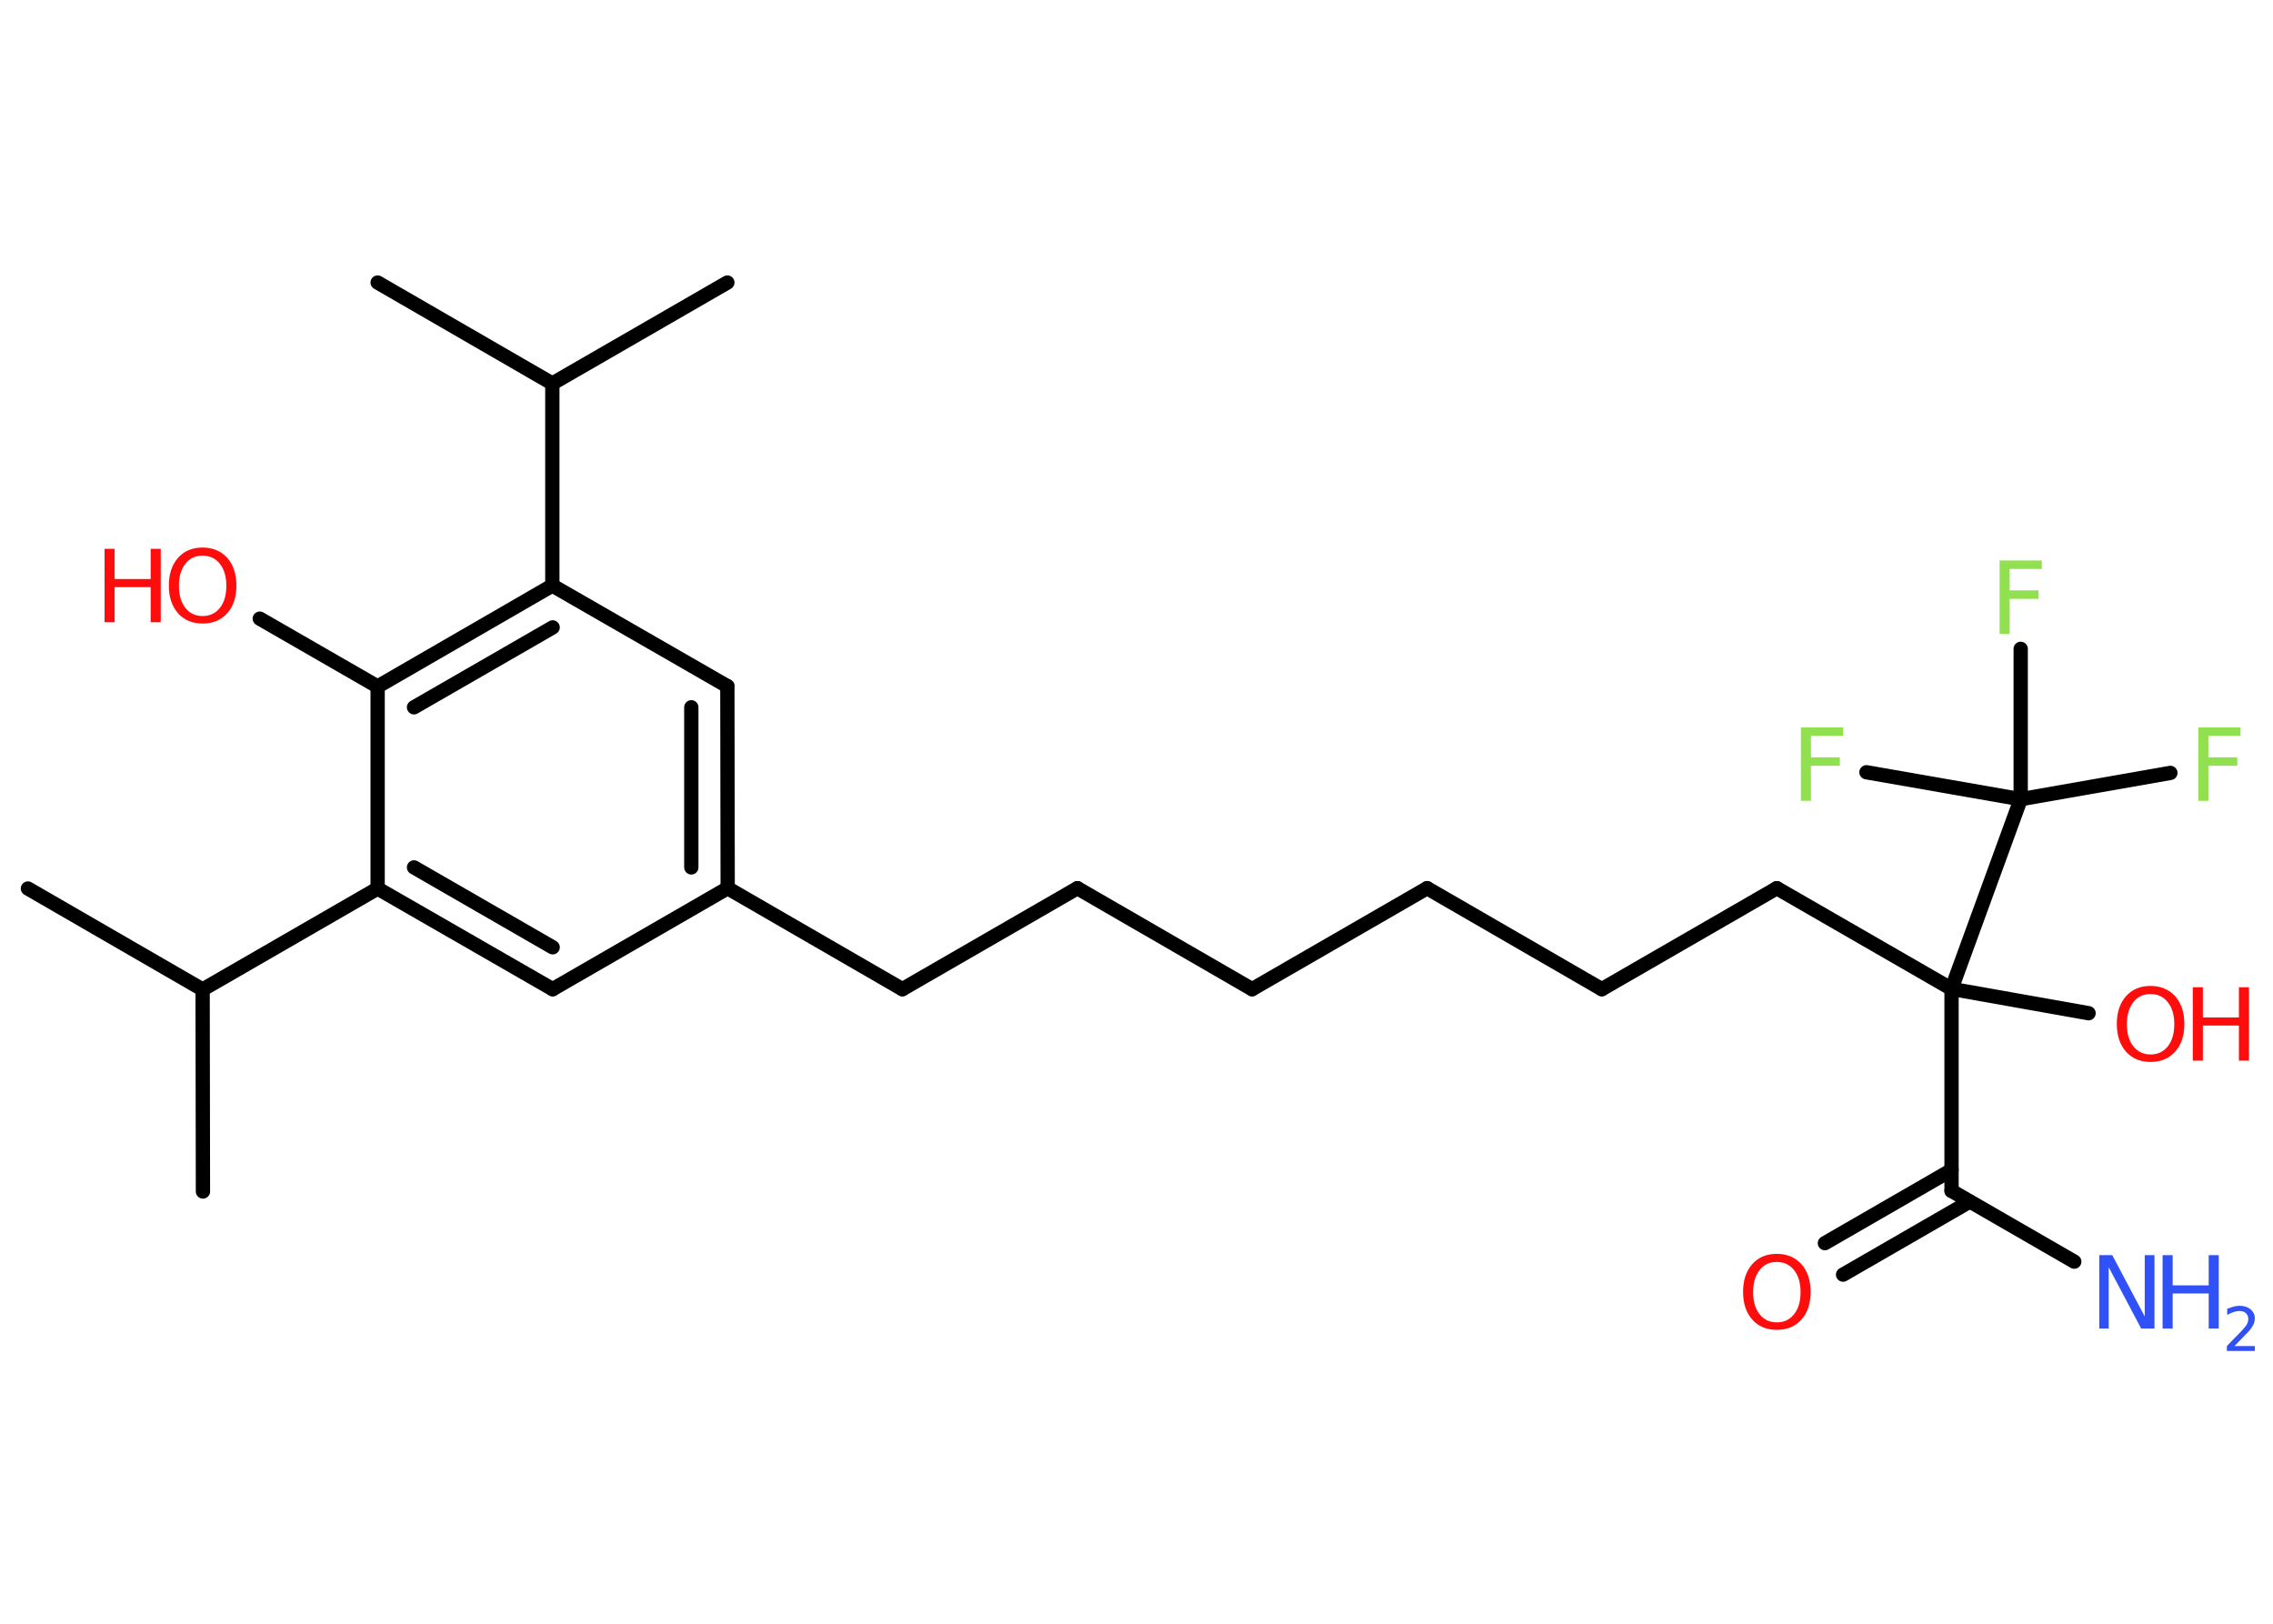 <?xml version='1.0' encoding='UTF-8'?>
<!DOCTYPE svg PUBLIC "-//W3C//DTD SVG 1.1//EN" "http://www.w3.org/Graphics/SVG/1.1/DTD/svg11.dtd">
<svg version='1.2' xmlns='http://www.w3.org/2000/svg' xmlns:xlink='http://www.w3.org/1999/xlink' width='70.0mm' height='50.0mm' viewBox='0 0 70.0 50.0'>
  <desc>Generated by the Chemistry Development Kit (http://github.com/cdk)</desc>
  <g stroke-linecap='round' stroke-linejoin='round' stroke='#000000' stroke-width='.44' fill='#FF0D0D'>
    <rect x='.0' y='.0' width='70.0' height='50.0' fill='#FFFFFF' stroke='none'/>
    <g id='mol1' class='mol'>
      <line id='mol1bnd1' class='bond' x1='6.25' y1='36.69' x2='6.24' y2='30.47'/>
      <line id='mol1bnd2' class='bond' x1='6.24' y1='30.47' x2='.86' y2='27.36'/>
      <line id='mol1bnd3' class='bond' x1='6.24' y1='30.47' x2='11.63' y2='27.36'/>
      <g id='mol1bnd4' class='bond'>
        <line x1='11.63' y1='27.36' x2='17.02' y2='30.46'/>
        <line x1='12.75' y1='26.71' x2='17.02' y2='29.17'/>
      </g>
      <line id='mol1bnd5' class='bond' x1='17.02' y1='30.46' x2='22.41' y2='27.35'/>
      <line id='mol1bnd6' class='bond' x1='22.41' y1='27.35' x2='27.79' y2='30.46'/>
      <line id='mol1bnd7' class='bond' x1='27.79' y1='30.46' x2='33.18' y2='27.35'/>
      <line id='mol1bnd8' class='bond' x1='33.18' y1='27.35' x2='38.56' y2='30.46'/>
      <line id='mol1bnd9' class='bond' x1='38.56' y1='30.46' x2='43.95' y2='27.35'/>
      <line id='mol1bnd10' class='bond' x1='43.95' y1='27.35' x2='49.33' y2='30.46'/>
      <line id='mol1bnd11' class='bond' x1='49.33' y1='30.46' x2='54.72' y2='27.35'/>
      <line id='mol1bnd12' class='bond' x1='54.72' y1='27.35' x2='60.1' y2='30.45'/>
      <line id='mol1bnd13' class='bond' x1='60.1' y1='30.45' x2='64.32' y2='31.2'/>
      <line id='mol1bnd14' class='bond' x1='60.1' y1='30.45' x2='60.1' y2='36.67'/>
      <line id='mol1bnd15' class='bond' x1='60.1' y1='36.67' x2='63.88' y2='38.85'/>
      <g id='mol1bnd16' class='bond'>
        <line x1='60.66' y1='37.0' x2='56.76' y2='39.25'/>
        <line x1='60.1' y1='36.03' x2='56.2' y2='38.28'/>
      </g>
      <line id='mol1bnd17' class='bond' x1='60.1' y1='30.45' x2='62.23' y2='24.61'/>
      <line id='mol1bnd18' class='bond' x1='62.23' y1='24.61' x2='66.84' y2='23.8'/>
      <line id='mol1bnd19' class='bond' x1='62.23' y1='24.61' x2='62.23' y2='19.98'/>
      <line id='mol1bnd20' class='bond' x1='62.23' y1='24.61' x2='57.48' y2='23.78'/>
      <g id='mol1bnd21' class='bond'>
        <line x1='22.41' y1='27.35' x2='22.4' y2='21.13'/>
        <line x1='21.29' y1='26.71' x2='21.29' y2='21.78'/>
      </g>
      <line id='mol1bnd22' class='bond' x1='22.4' y1='21.13' x2='17.01' y2='18.03'/>
      <line id='mol1bnd23' class='bond' x1='17.01' y1='18.03' x2='17.01' y2='11.81'/>
      <line id='mol1bnd24' class='bond' x1='17.01' y1='11.81' x2='11.63' y2='8.7'/>
      <line id='mol1bnd25' class='bond' x1='17.01' y1='11.81' x2='22.4' y2='8.7'/>
      <g id='mol1bnd26' class='bond'>
        <line x1='17.01' y1='18.03' x2='11.63' y2='21.14'/>
        <line x1='17.02' y1='19.32' x2='12.75' y2='21.78'/>
      </g>
      <line id='mol1bnd27' class='bond' x1='11.63' y1='27.36' x2='11.63' y2='21.14'/>
      <line id='mol1bnd28' class='bond' x1='11.63' y1='21.14' x2='8.0' y2='19.05'/>
      <g id='mol1atm14' class='atom'>
        <path d='M66.23 30.61q-.34 .0 -.53 .25q-.2 .25 -.2 .68q.0 .43 .2 .68q.2 .25 .53 .25q.33 .0 .53 -.25q.2 -.25 .2 -.68q.0 -.43 -.2 -.68q-.2 -.25 -.53 -.25zM66.23 30.36q.47 .0 .76 .32q.28 .32 .28 .85q.0 .54 -.28 .85q-.28 .32 -.76 .32q-.48 .0 -.76 -.32q-.28 -.32 -.28 -.85q.0 -.53 .28 -.85q.28 -.32 .76 -.32z' stroke='none'/>
        <path d='M67.53 30.4h.31v.93h1.11v-.93h.31v2.26h-.31v-1.08h-1.11v1.08h-.31v-2.26z' stroke='none'/>
      </g>
      <g id='mol1atm16' class='atom'>
        <path d='M64.64 38.65h.41l1.0 1.89v-1.89h.3v2.26h-.41l-1.0 -1.89v1.89h-.29v-2.26z' stroke='none' fill='#3050F8'/>
        <path d='M66.6 38.65h.31v.93h1.11v-.93h.31v2.26h-.31v-1.08h-1.11v1.08h-.31v-2.26z' stroke='none' fill='#3050F8'/>
        <path d='M68.8 41.45h.64v.15h-.86v-.15q.1 -.11 .28 -.29q.18 -.18 .23 -.24q.09 -.1 .12 -.17q.03 -.07 .03 -.13q.0 -.11 -.07 -.18q-.07 -.07 -.2 -.07q-.09 .0 -.18 .03q-.09 .03 -.2 .09v-.19q.11 -.04 .21 -.07q.1 -.02 .17 -.02q.21 .0 .34 .11q.13 .11 .13 .28q.0 .08 -.03 .16q-.03 .07 -.11 .18q-.02 .03 -.14 .15q-.12 .13 -.34 .35z' stroke='none' fill='#3050F8'/>
      </g>
      <path id='mol1atm17' class='atom' d='M54.72 38.86q-.34 .0 -.53 .25q-.2 .25 -.2 .68q.0 .43 .2 .68q.2 .25 .53 .25q.33 .0 .53 -.25q.2 -.25 .2 -.68q.0 -.43 -.2 -.68q-.2 -.25 -.53 -.25zM54.72 38.61q.47 .0 .76 .32q.28 .32 .28 .85q.0 .54 -.28 .85q-.28 .32 -.76 .32q-.48 .0 -.76 -.32q-.28 -.32 -.28 -.85q.0 -.53 .28 -.85q.28 -.32 .76 -.32z' stroke='none'/>
      <path id='mol1atm19' class='atom' d='M67.7 22.4h1.3v.26h-.99v.66h.89v.26h-.89v1.08h-.31v-2.26z' stroke='none' fill='#90E050'/>
      <path id='mol1atm20' class='atom' d='M61.58 17.26h1.3v.26h-.99v.66h.89v.26h-.89v1.08h-.31v-2.26z' stroke='none' fill='#90E050'/>
      <path id='mol1atm21' class='atom' d='M55.46 22.4h1.3v.26h-.99v.66h.89v.26h-.89v1.08h-.31v-2.26z' stroke='none' fill='#90E050'/>
      <g id='mol1atm28' class='atom'>
        <path d='M6.24 17.11q-.34 .0 -.53 .25q-.2 .25 -.2 .68q.0 .43 .2 .68q.2 .25 .53 .25q.33 .0 .53 -.25q.2 -.25 .2 -.68q.0 -.43 -.2 -.68q-.2 -.25 -.53 -.25zM6.24 16.86q.47 .0 .76 .32q.28 .32 .28 .85q.0 .54 -.28 .85q-.28 .32 -.76 .32q-.48 .0 -.76 -.32q-.28 -.32 -.28 -.85q.0 -.53 .28 -.85q.28 -.32 .76 -.32z' stroke='none'/>
        <path d='M3.22 16.9h.31v.93h1.11v-.93h.31v2.26h-.31v-1.08h-1.11v1.08h-.31v-2.26z' stroke='none'/>
      </g>
    </g>
  </g>
</svg>
